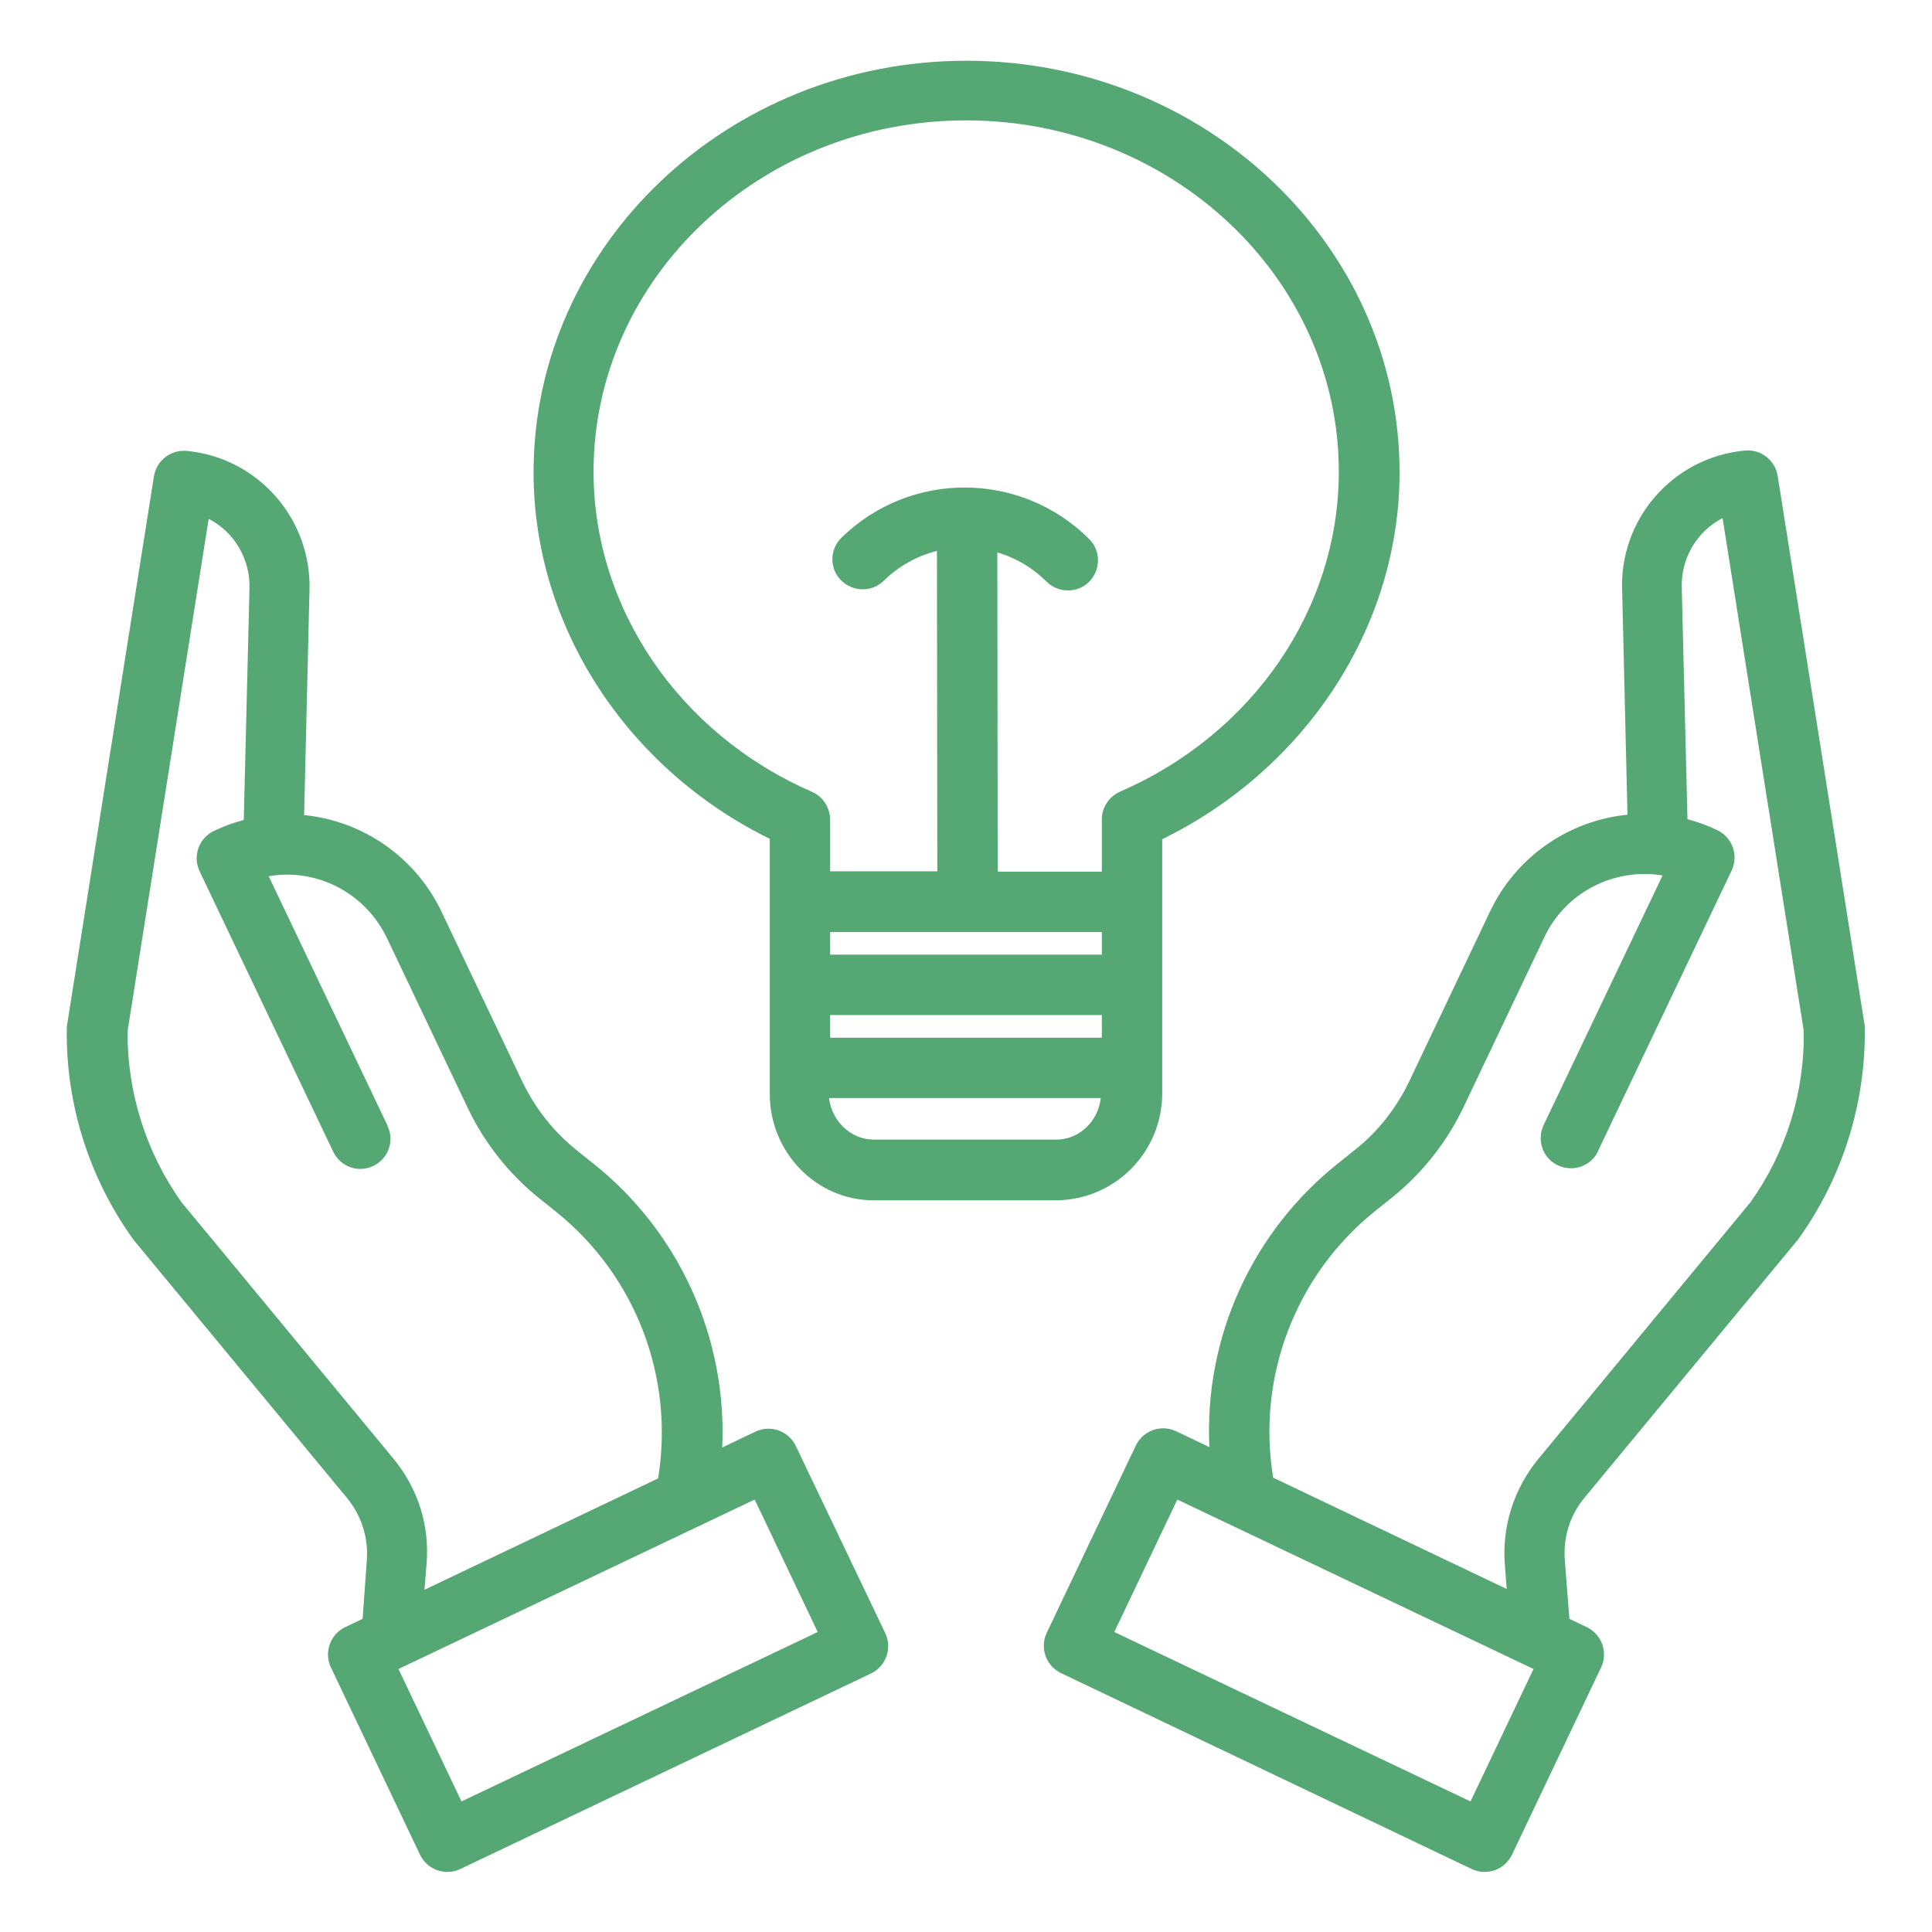 <?xml version="1.0" encoding="utf-8"?>
<!-- Generator: Adobe Illustrator 23.0.2, SVG Export Plug-In . SVG Version: 6.00 Build 0)  -->
<svg version="1.1" id="Слой_1" xmlns="http://www.w3.org/2000/svg" xmlns:xlink="http://www.w3.org/1999/xlink" x="0px" y="0px"
	 viewBox="0 0 512 512" style="enable-background:new 0 0 512 512;" xml:space="preserve">
<style type="text/css">
	.st0{fill:#55A774;}
</style>
<path class="st0" d="M204,222.3v67.6c0,15.4,12.2,28.2,27.6,28.2H280c15.5-0.2,27.9-12.7,28-28.2v-67.5c38-18.6,62.9-56.3,62.9-97.2
	c0-60.2-51.5-109.1-114.8-109.1s-114.7,49-114.7,109.1C141.4,165.9,166,203.6,204,222.3z M220,247h72v6h-72V247z M220,269h72v6h-72
	V269z M280,302h-48.5c-6.1,0-11.1-5-11.8-11h72C291.1,297,286.1,302,280,302z M256,31.9c54.5,0,98.8,41.8,98.8,93.1
	c0,36.3-22.7,69.5-58,84.8c-2.9,1.3-4.8,4.2-4.8,7.3V231h-27.6l-0.1-84.6c4.9,1.4,9.4,4.1,13,7.7c3.1,3.1,8.2,3.2,11.3,0.1
	s3.2-8.2,0.1-11.3c-18.1-18.1-47.4-18.3-65.7-0.4c-3.2,3.1-3.2,8.2-0.1,11.3s8.2,3.2,11.3,0.1l0,0c3.9-3.8,8.8-6.6,14.1-7.9
	l0.1,84.9H220v-13.8c-0.1-3.2-2-6.1-4.9-7.3c-35.1-15.3-57.8-48.6-57.8-84.8C157.3,73.7,201.5,31.9,256,31.9z"/>
<path class="st0" d="M471.1,126.1c-0.7-4.2-4.5-7.1-8.7-6.7c-19.2,1.8-33.5,18.4-32.5,37.6l1.4,58.9c-15.8,1.6-29.6,11.3-36.4,25.6
	l-21.5,45.2c-3.4,7-8.2,13.2-14.3,18l-4.5,3.6c-22.8,18.2-35.5,46.1-34.1,75.2l-8.8-4.2c-4-1.9-8.8-0.2-10.7,3.8l-23.6,49.6
	c-1.9,4-0.2,8.8,3.8,10.7c0,0,0,0,0,0L390,495.3c4,1.9,8.8,0.2,10.7-3.8c0,0,0,0,0,0l23.6-49.6c1.9-4,0.2-8.8-3.8-10.7l-4.6-2.2
	l-1.2-15.5c-0.5-6.1,1.4-12.1,5.3-16.7l56.4-68.2c0.1-0.1,0.2-0.3,0.3-0.4c11.6-16.2,17.7-35.7,17.5-55.7c0-0.4,0-0.8-0.1-1.1
	L471.1,126.1z M389.7,477.4l-94.4-44.9l16.7-35.1l94.4,44.9L389.7,477.4z M463.9,318.6l-56.2,68c-6.5,7.9-9.7,17.9-8.9,28.1l0.5,6.4
	l-61.9-29.5c-4.4-26.8,6-53.9,27.2-70.8l4.5-3.6c7.9-6.4,14.3-14.5,18.7-23.7l21.5-45.2c5.6-11.8,18.4-18.4,31.3-16.3l-31.5,66.1
	c-1.9,4-0.3,8.8,3.7,10.7c4,1.9,8.8,0.3,10.7-3.7c0,0,0-0.1,0-0.1l35.4-74.3c1.9-4,0.2-8.8-3.8-10.7c-2.5-1.2-5.2-2.2-7.9-2.9
	l-1.5-60.7c0-0.1,0-0.1,0-0.2c-0.4-7.9,3.8-15.3,10.8-18.9l21.5,135.8C478.3,289.5,473.3,305.4,463.9,318.6z"/>
<path class="st0" d="M210.9,383.2c-1.9-4-6.7-5.7-10.7-3.8c0,0,0,0,0,0l-8.8,4.2c1.3-29.1-11.4-57.1-34.1-75.2l-4.5-3.6
	c-6.1-4.9-10.9-11-14.3-18l-21.5-45.2c-6.8-14.3-20.6-24-36.4-25.6l1.4-58.9c0.9-19.2-13.4-35.8-32.5-37.6c-4.2-0.4-8,2.5-8.7,6.7
	l-23,145.3c-0.1,0.4-0.1,0.8-0.1,1.1c-0.3,19.9,5.9,39.5,17.5,55.7c0.1,0.1,0.2,0.3,0.3,0.4l56.4,68.2c3.9,4.7,5.8,10.7,5.3,16.7
	L96.1,429l-4.6,2.2c-4,1.9-5.7,6.7-3.8,10.7l23.6,49.6c1.9,4,6.7,5.7,10.7,3.8c0,0,0,0,0,0l108.8-51.8c4-1.9,5.7-6.7,3.8-10.7
	c0,0,0,0,0,0L210.9,383.2z M104.3,386.6l-56.2-68c-9.4-13.2-14.4-29.1-14.3-45.3l21.5-135.8c7,3.6,11.2,11,10.8,18.9
	c0,0.1,0,0.1,0,0.2l-1.5,60.7c-2.7,0.7-5.4,1.7-7.9,2.9c-4,1.9-5.7,6.7-3.8,10.7c0,0,0,0,0,0l35.4,74.3c1.9,4,6.6,5.7,10.6,3.8
	s5.7-6.6,3.8-10.6c0,0,0-0.1,0-0.1l-31.5-66.1c12.9-2.2,25.6,4.5,31.3,16.3l21.5,45.2c4.4,9.2,10.8,17.3,18.7,23.7l4.5,3.6
	c21.2,16.9,31.6,44,27.2,70.8l-61.9,29.5l0.5-6.4C114,404.5,110.8,394.5,104.3,386.6z M122.3,477.4l-16.7-35.1l94.4-44.9l16.7,35.1
	L122.3,477.4z"/>
</svg>
